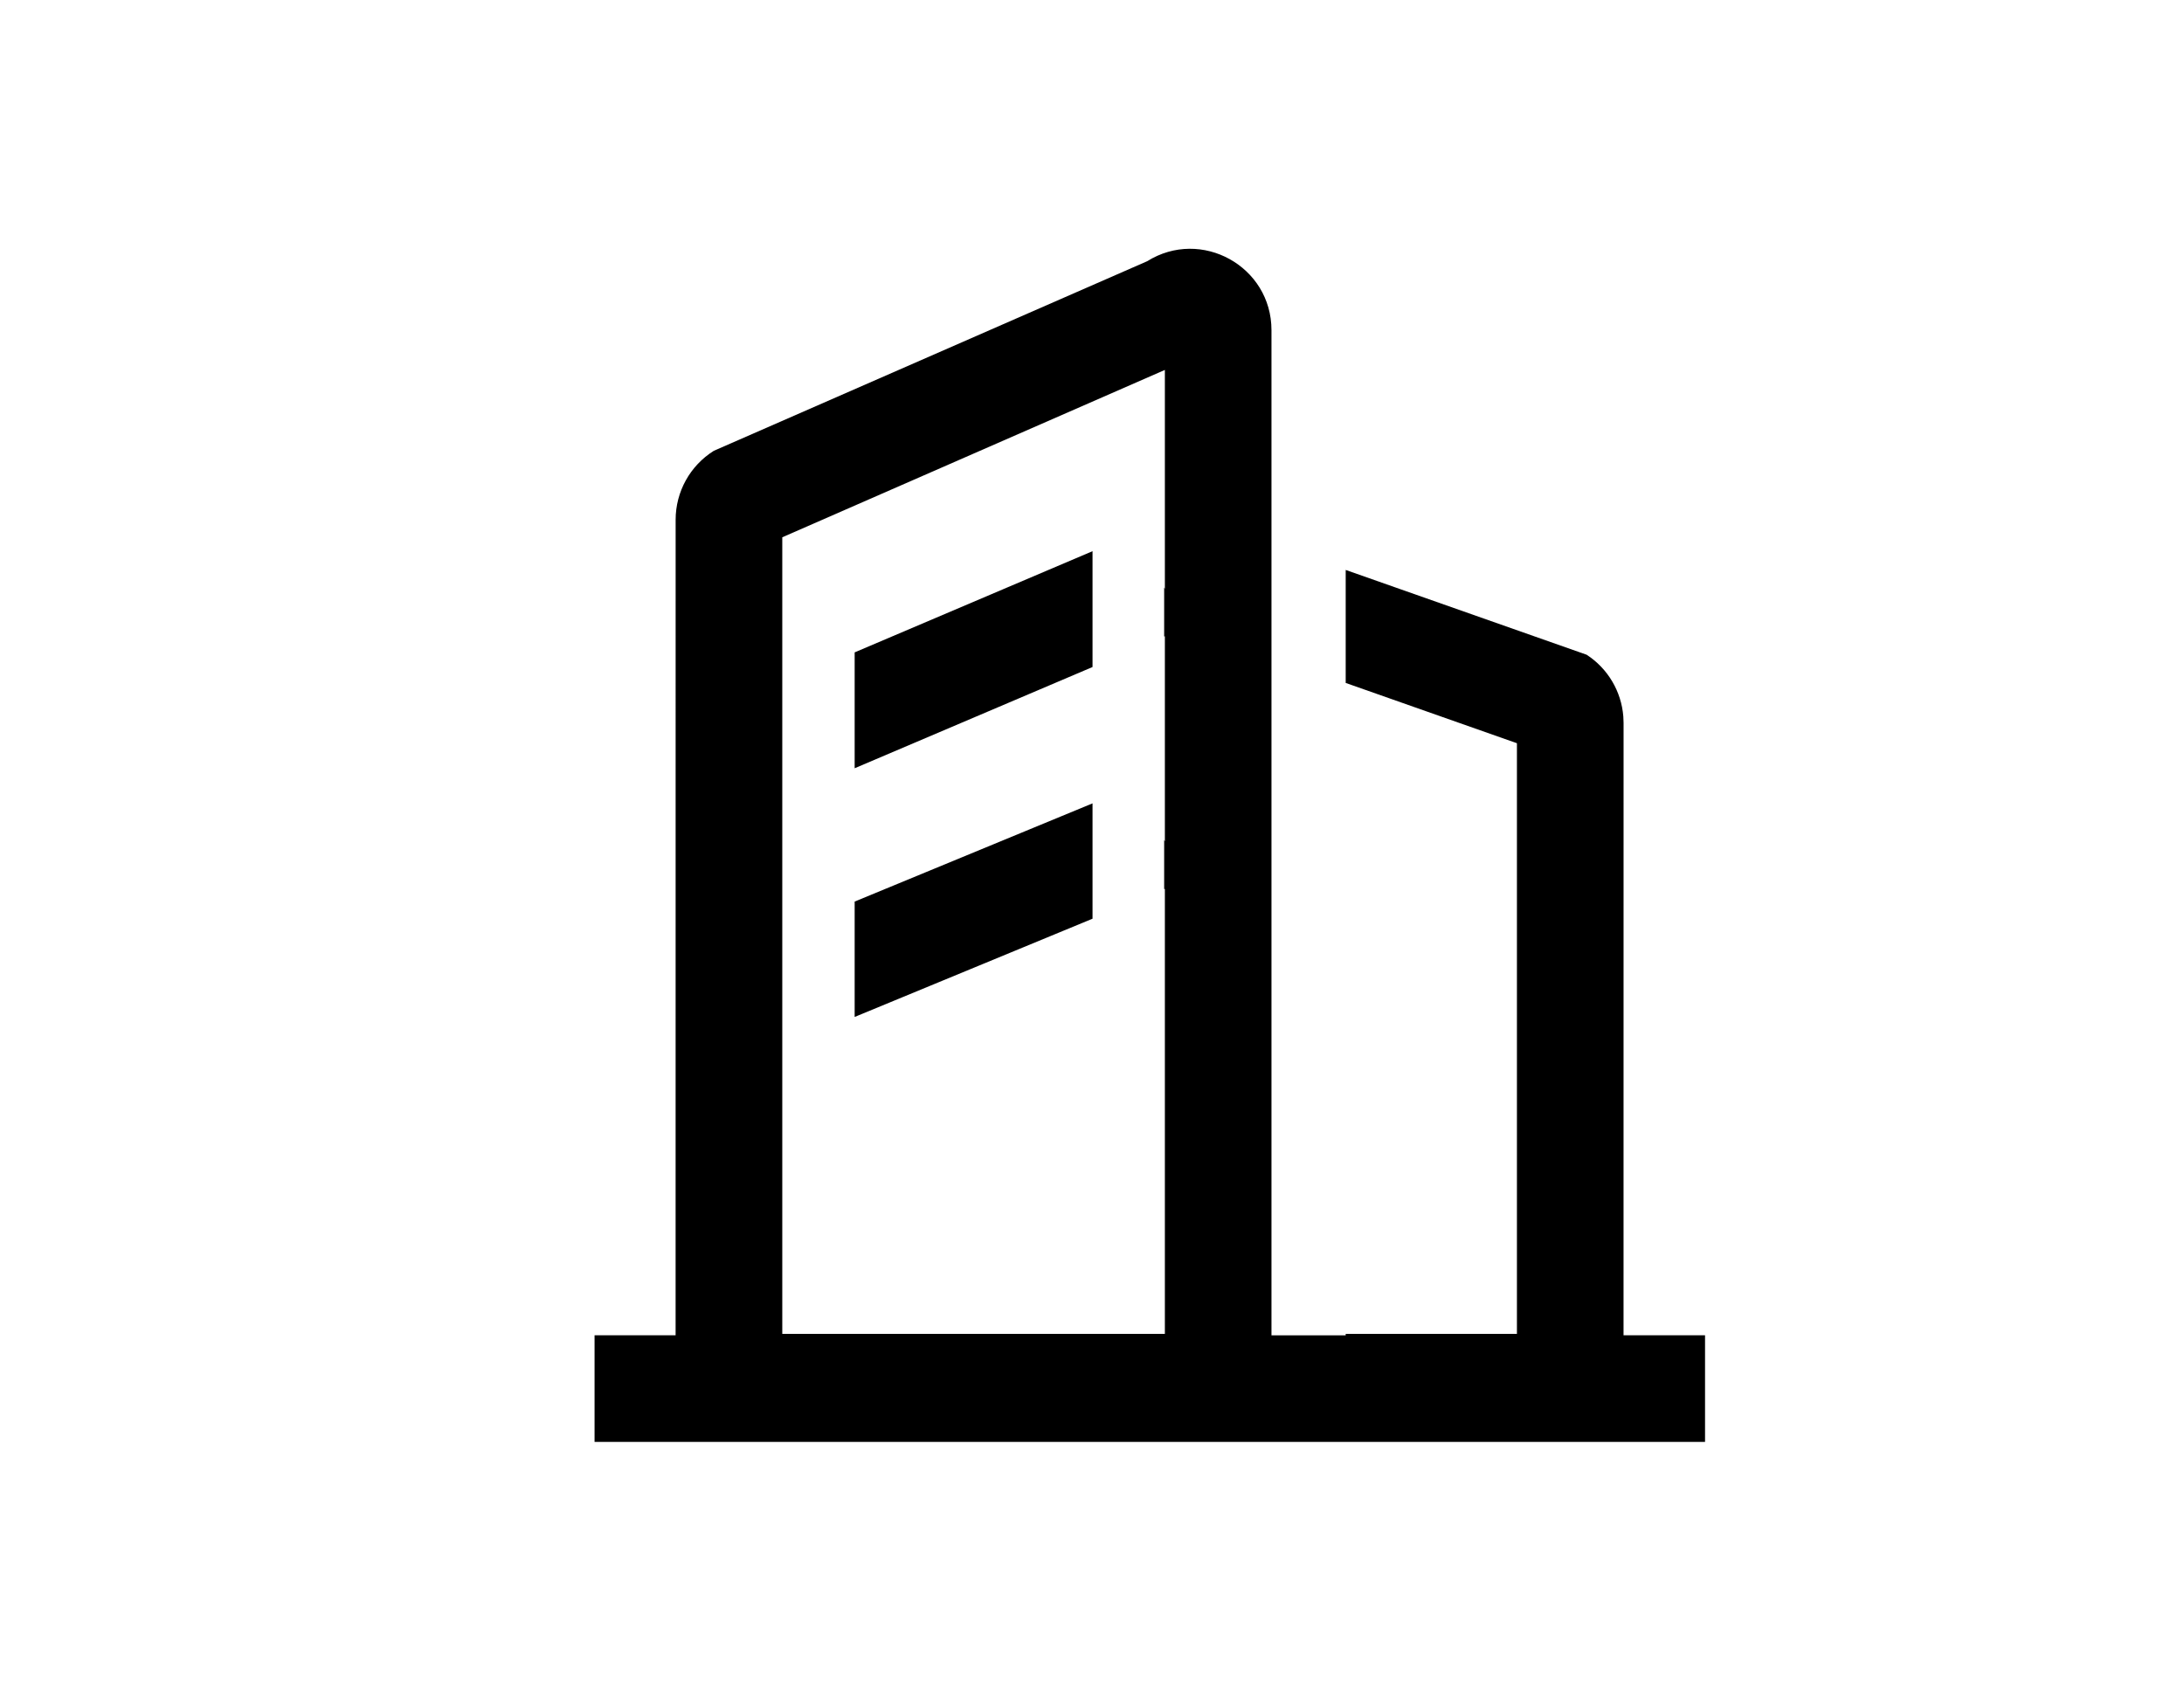 <?xml version="1.0" standalone="no"?><!DOCTYPE svg PUBLIC "-//W3C//DTD SVG 1.1//EN" "http://www.w3.org/Graphics/SVG/1.1/DTD/svg11.dtd"><svg t="1604326662787" class="icon" viewBox="0 0 1024 1024" version="1.1" xmlns="http://www.w3.org/2000/svg" p-id="6843" xmlns:xlink="http://www.w3.org/1999/xlink" width="128" height="100"><defs><style type="text/css"></style></defs><path d="M619.712 198.187v603.264h44.544v-0.853h102.763V446.08l-102.763-36.181v-67.819l144.576 50.88c12.779 8.299 20.864 22.037 22.037 37.077l0.149 3.797-0.021 367.595h48.917v64h-666.453v-64h48.64l0.021-489.493c0-16.811 8.661-32.427 22.912-41.365l260.053-113.771c32.491-20.288 74.624 3.051 74.624 41.344z m-64 23.851l-229.589 100.437v478.101H555.733V533.461l-0.427 0.192v-29.611l0.427 1.003V381.867l-0.427 0.192v-29.525l0.427 0.981v-131.477z m-43.392 260.139v69.227l-142.763 58.965v-69.248l142.763-58.944z m0-151.36v69.525l-142.763 60.757v-69.547l142.763-60.736z" p-id="6844"></path></svg>